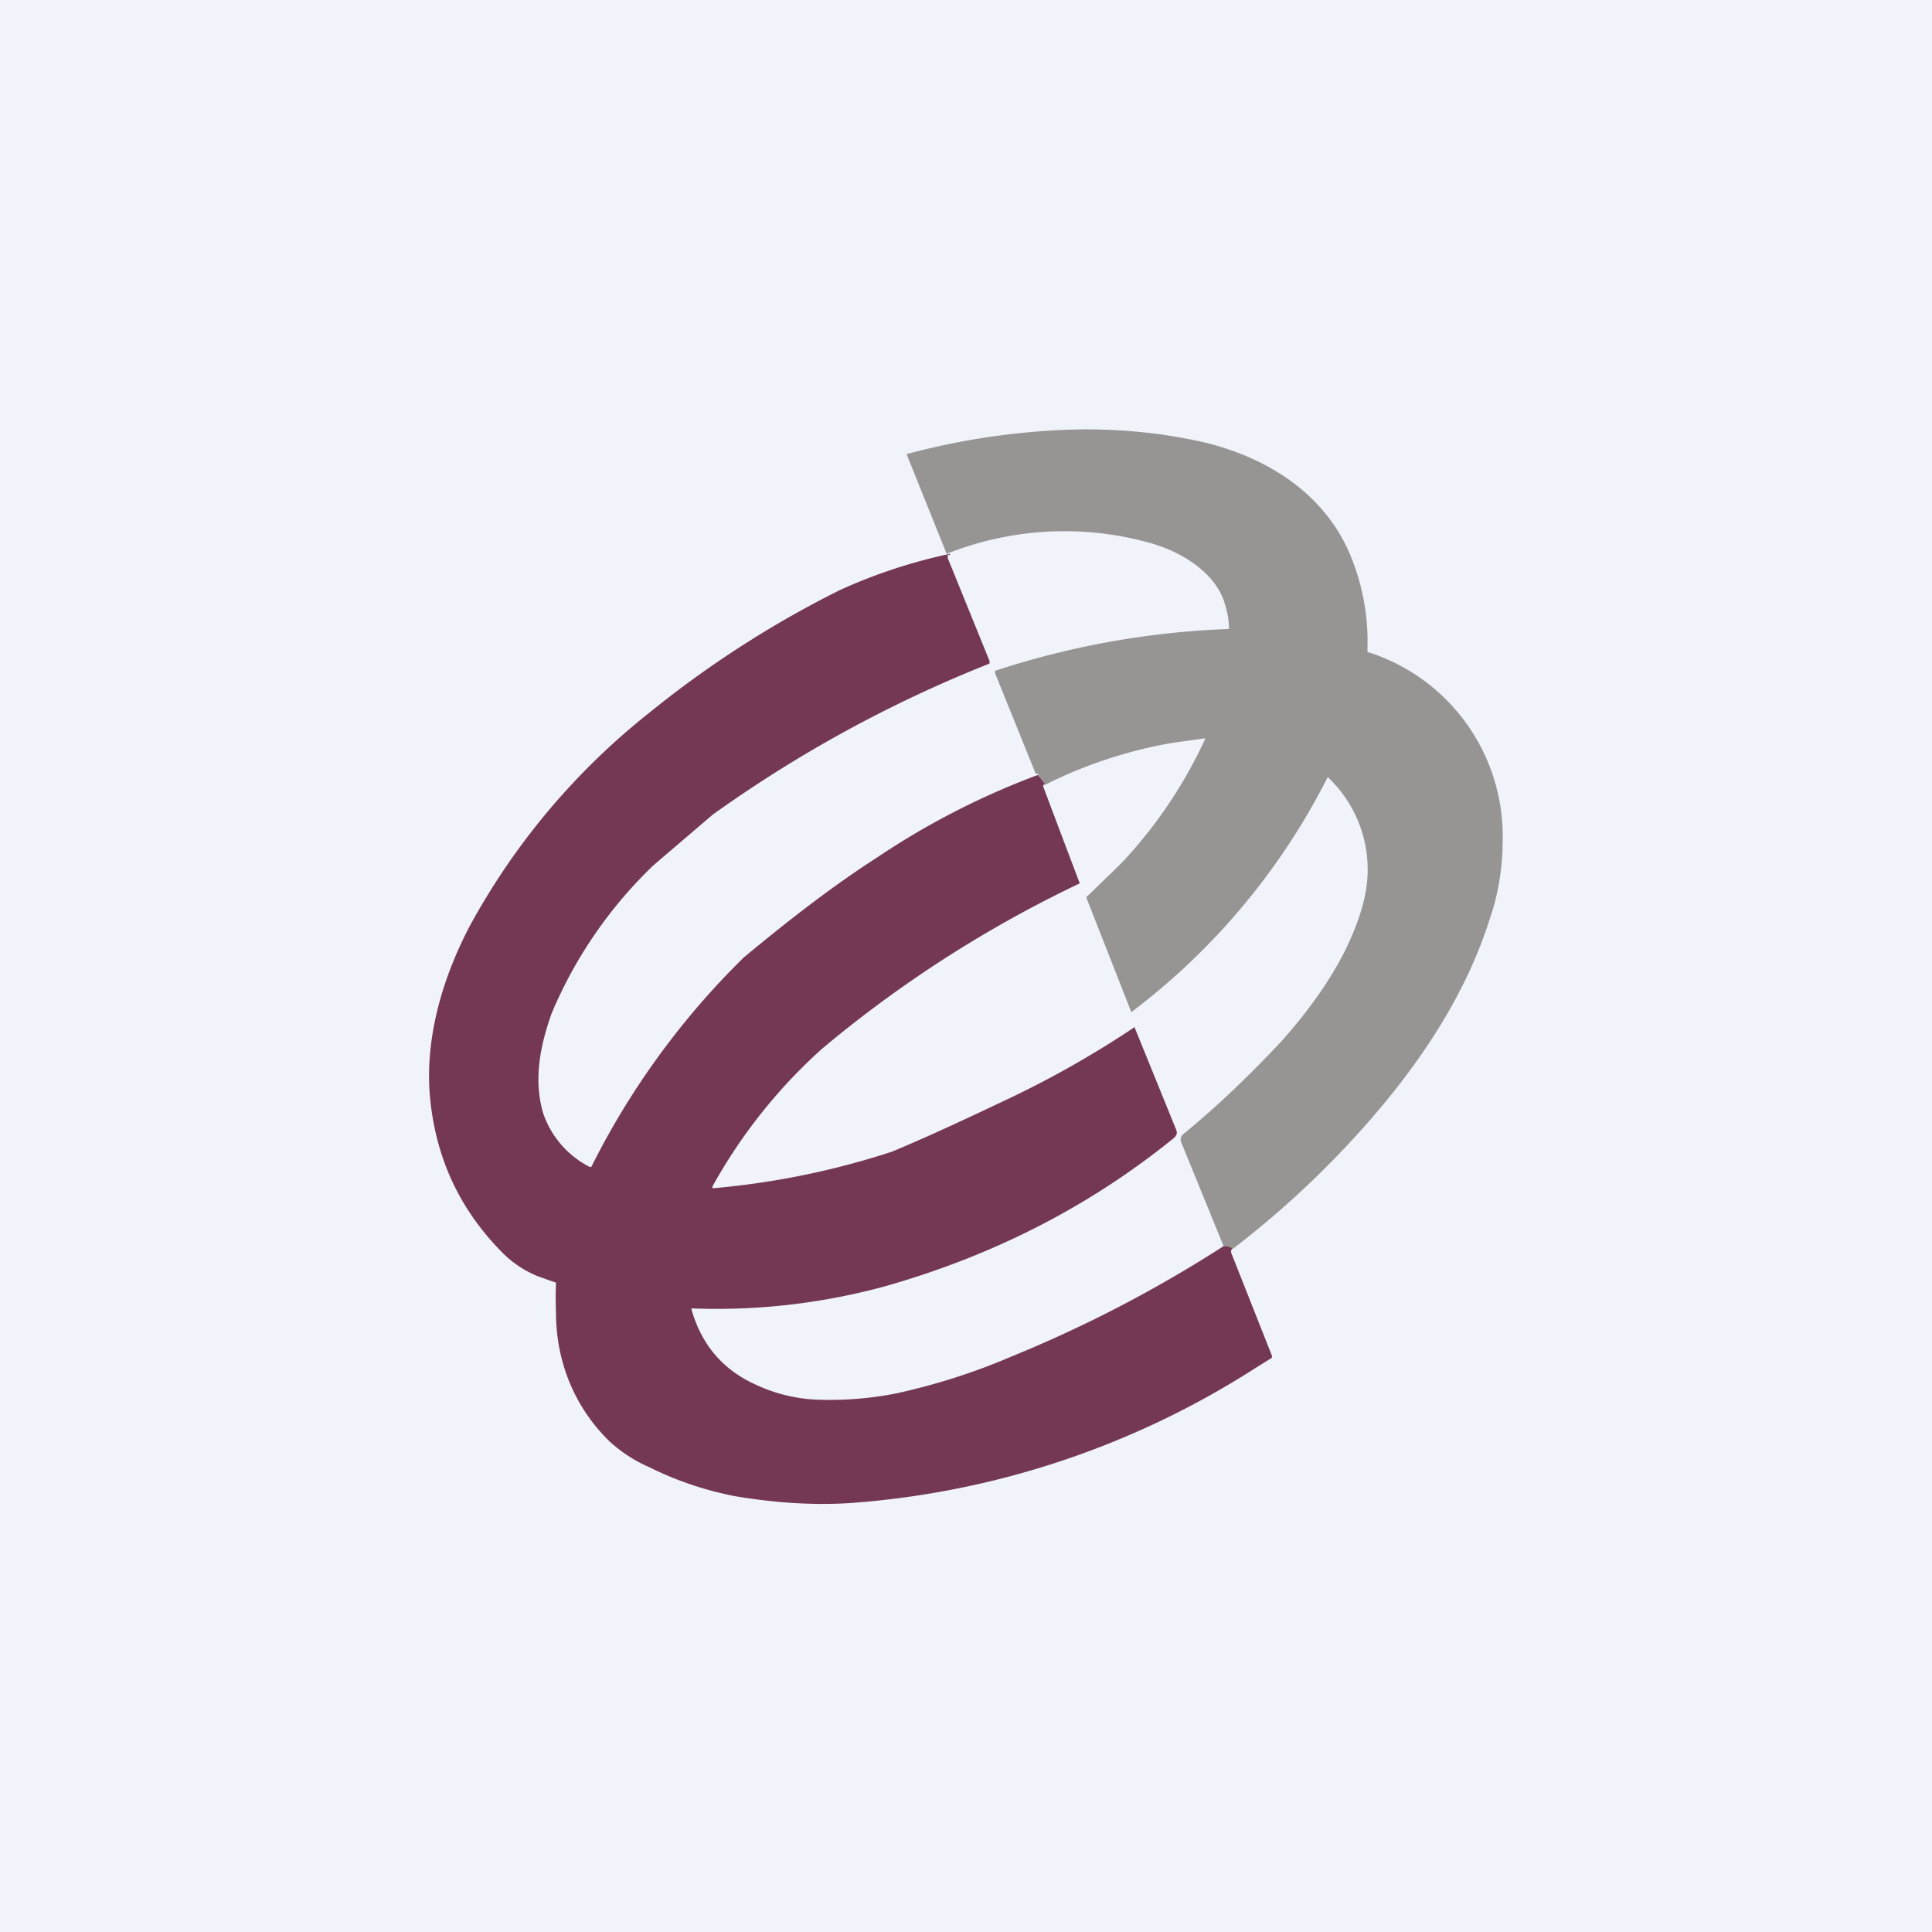 <!-- by TradingView --><svg width="18" height="18" viewBox="0 0 18 18" xmlns="http://www.w3.org/2000/svg"><path fill="#F0F3FA" d="M0 0h18v18H0z"/><path d="M11.48 11.63a.17.17 0 0 0-.08-.02l-.4-.98c0-.02 0-.04.02-.06.33-.27.63-.56.92-.87.25-.28.5-.62.65-.97.07-.16.12-.32.14-.46a1.18 1.18 0 0 0-.36-1.03 6.3 6.3 0 0 1-1.83 2.19 563.8 563.8 0 0 0-.42-1.07l.32-.31a4.3 4.3 0 0 0 .79-1.17h-.01l-.29.04a4.25 4.25 0 0 0-1.19.39.33.33 0 0 1-.07-.1.02.02 0 0 0-.02 0l-.38-.94v-.02a7.9 7.9 0 0 1 2.18-.39c0-.1-.02-.18-.05-.27-.1-.27-.4-.45-.68-.53a2.96 2.96 0 0 0-1.9.1l-.37-.92v-.01A6.71 6.71 0 0 1 10.1 4c.34 0 .68.03 1.02.1.65.13 1.24.49 1.48 1.12.1.26.15.54.14.83 0 .02 0 .03.02.03A1.8 1.8 0 0 1 14 7.83c0 .25-.04.5-.12.73-.22.7-.64 1.33-1.12 1.88a8.78 8.78 0 0 1-1.28 1.2Z" fill="#969594"/><path d="M8.85 5.17h-.02v.03l.39.96v.02l-.02.01a12.05 12.05 0 0 0-2.56 1.4l-.55.47a4.12 4.12 0 0 0-.95 1.38c-.11.31-.17.62-.08.93a.88.88 0 0 0 .43.5.02.02 0 0 0 .02 0 7.31 7.31 0 0 1 1.42-1.95c.41-.34.82-.66 1.24-.93a7.18 7.18 0 0 1 1.5-.77l.07.09c-.02 0-.02 0-.02.02a235.63 235.63 0 0 0 .34.9 11.28 11.28 0 0 0-2.4 1.54 4.93 4.93 0 0 0-1.02 1.28c-.01.02 0 .02.01.02a7.44 7.44 0 0 0 1.66-.34c.36-.15.72-.32 1.1-.5a9.2 9.2 0 0 0 1.16-.66l.39.96c.01.03 0 .05-.02.07-.8.65-1.7 1.1-2.68 1.38a5.96 5.96 0 0 1-1.82.21c.09.33.29.57.6.71.17.08.36.13.56.14.26.01.51-.01.76-.06.36-.08.71-.19 1.06-.34a12.1 12.1 0 0 0 1.98-1.03c.02 0 .05 0 .08.02l-.01.02v.02l.38.96v.02l-.16.1A8.06 8.06 0 0 1 7.97 14c-.38.03-.76 0-1.12-.06a3.13 3.13 0 0 1-.8-.27 1.34 1.34 0 0 1-.37-.24c-.33-.32-.5-.75-.5-1.2a3.8 3.8 0 0 1 0-.28 9.02 9.02 0 0 1-.17-.06.98.98 0 0 1-.32-.21c-.4-.4-.62-.87-.68-1.42-.06-.55.1-1.12.36-1.62a6.49 6.49 0 0 1 1.68-2A9.64 9.64 0 0 1 7.82 5.5a4.95 4.95 0 0 1 1.03-.34Z" fill="#743854"/></svg>